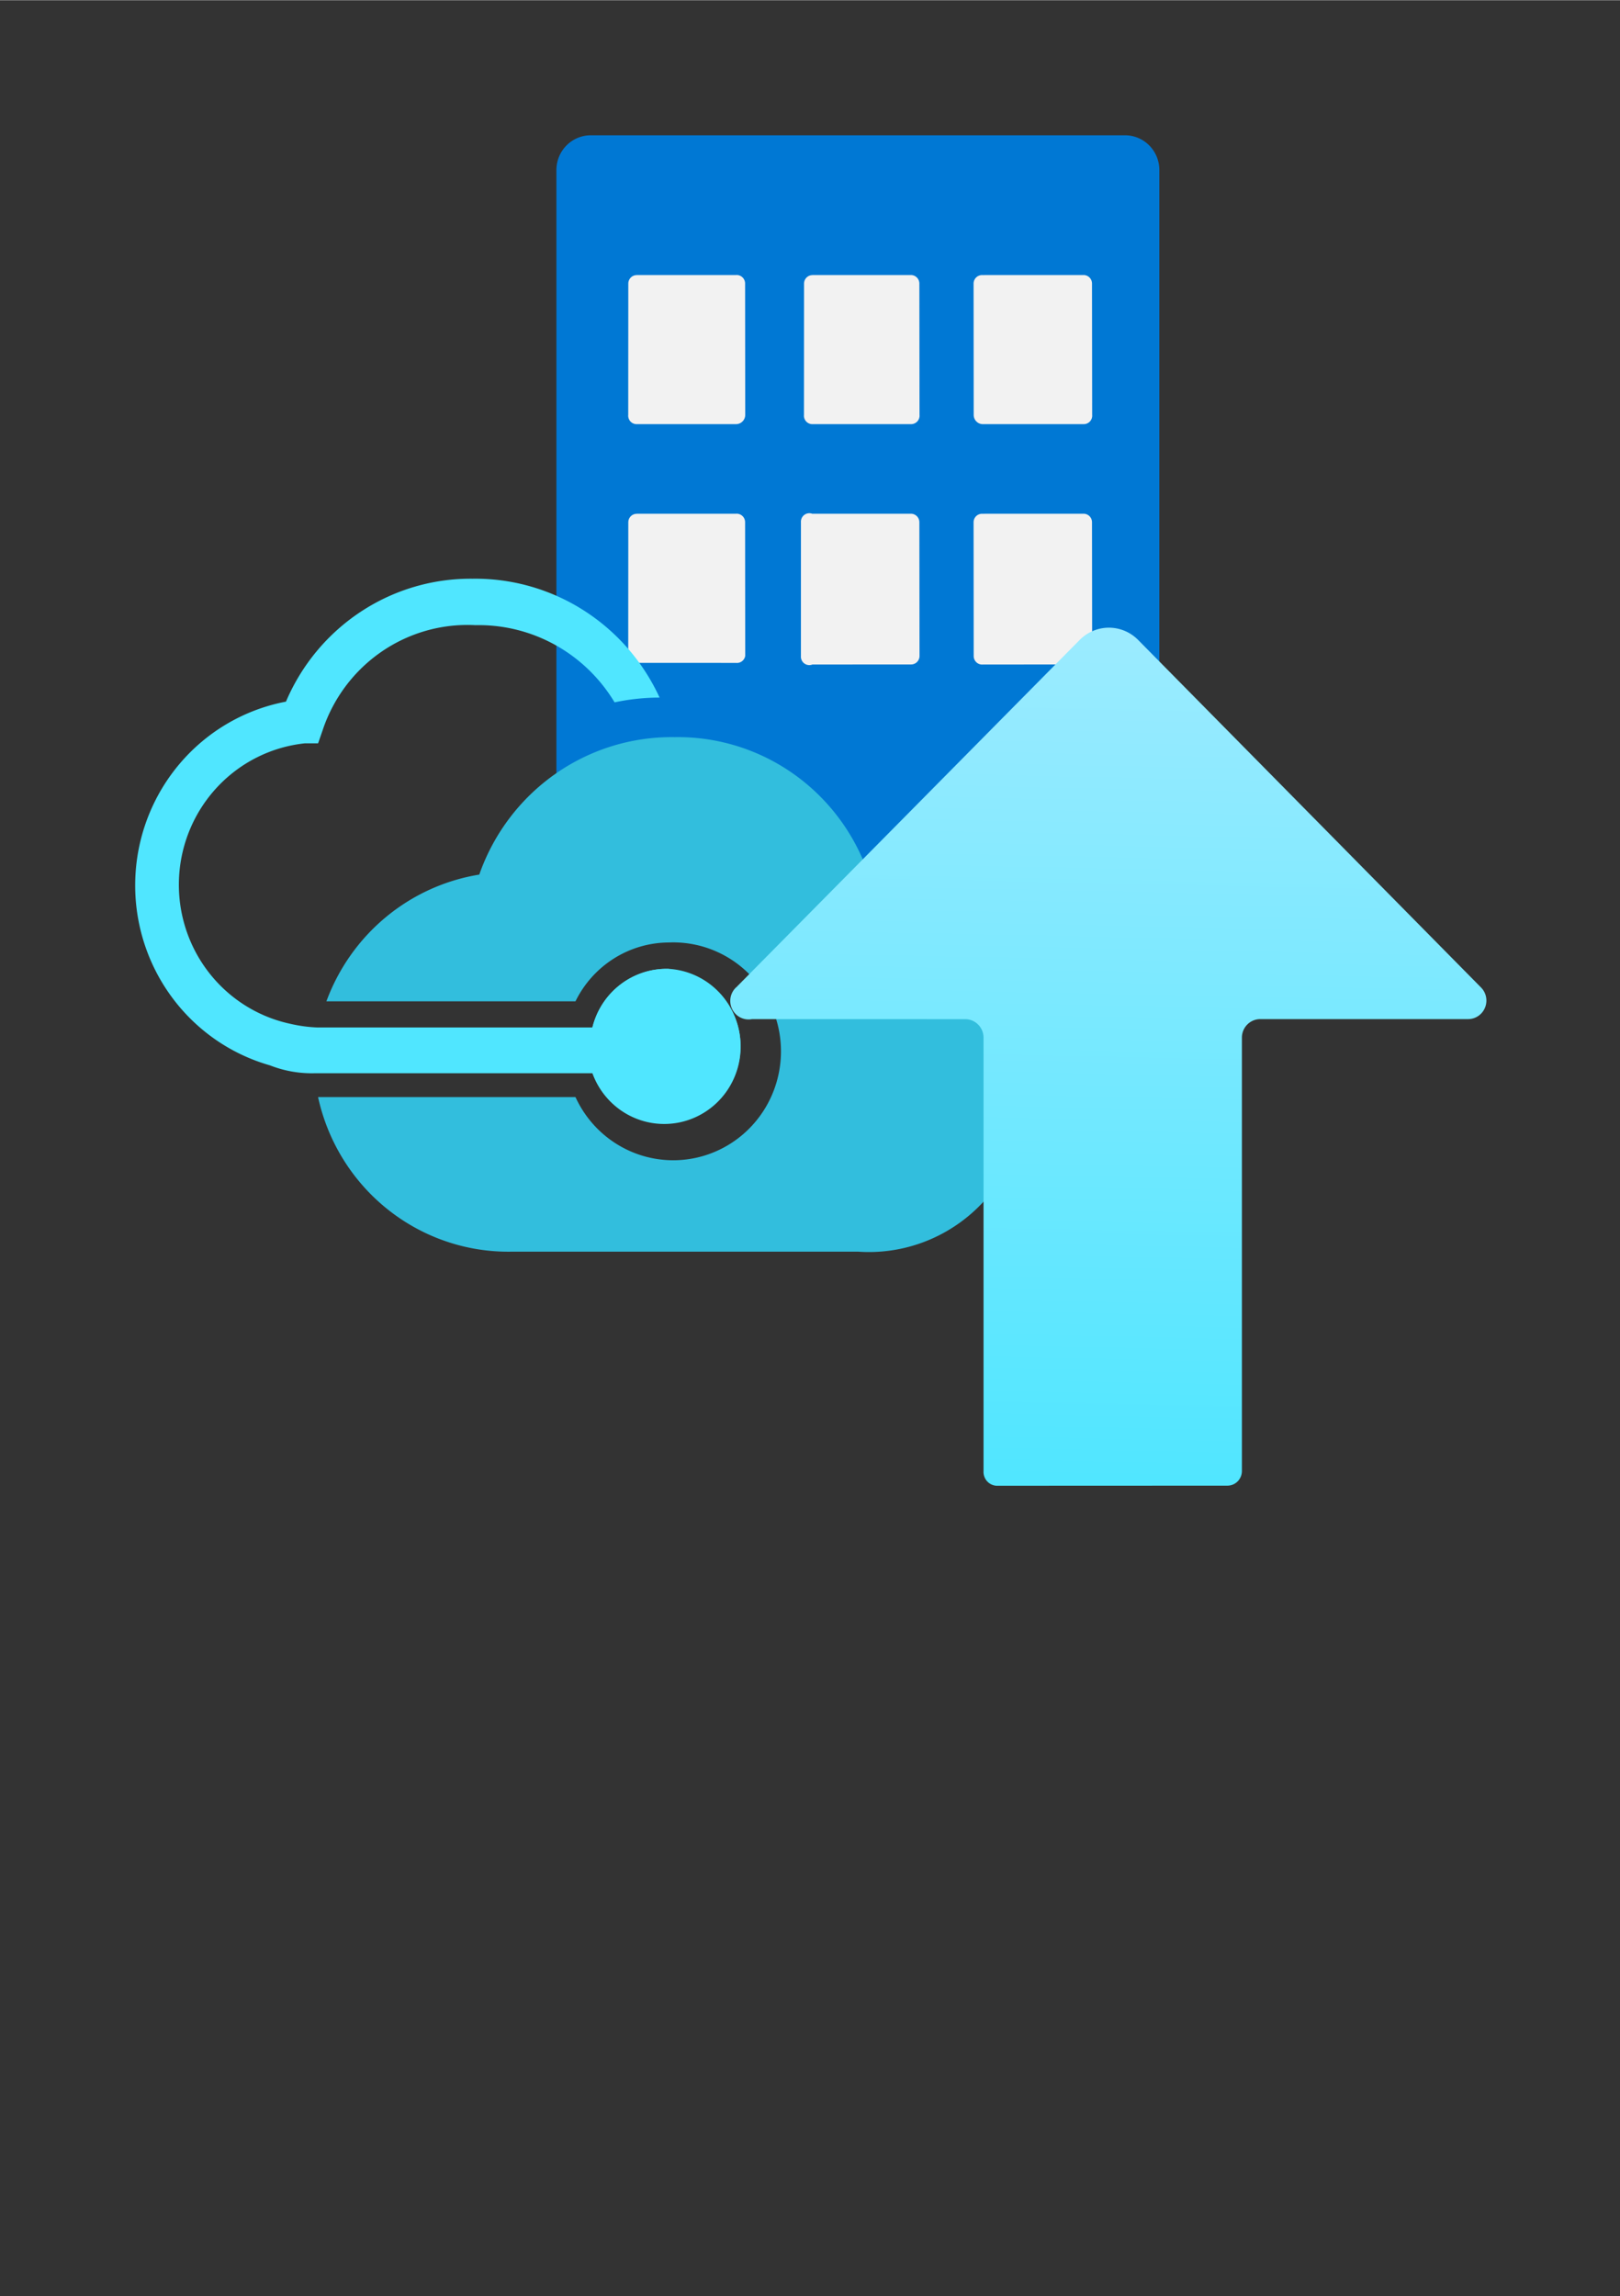 <?xml version="1.0" encoding="UTF-8" standalone="no"?>
<!DOCTYPE svg PUBLIC "-//W3C//DTD SVG 1.1//EN" "http://www.w3.org/Graphics/SVG/1.1/DTD/svg11.dtd">
<!-- Generated by Microsoft Visio, SVG Export Azure Stack Update.svg Page-1 -->
<svg xmlns="http://www.w3.org/2000/svg" xmlns:xlink="http://www.w3.org/1999/xlink" xmlns:ev="http://www.w3.org/2001/xml-events"
		width="0.945in" height="1.339in" viewBox="0 0 68.031 96.378" xml:space="preserve" color-interpolation-filters="sRGB"
		class="st6">
	<rect x="0" y="0" width="68.031" height="96.378" fill="#333333" stroke="none"/>
	<style type="text/css">
	<![CDATA[
		.st1 {fill:#0078d4;stroke:none;stroke-linecap:butt;stroke-width:0.75}
		.st2 {fill:#f2f2f2;stroke:none;stroke-linecap:butt;stroke-width:0.75}
		.st3 {fill:#50e6ff;stroke:none;stroke-linecap:butt;stroke-width:0.75}
		.st4 {fill:#32bedd;stroke:none;stroke-linecap:butt;stroke-width:0.75}
		.st5 {fill:url(#grad0-16);stroke:none;stroke-linecap:butt;stroke-width:0.75}
		.st6 {fill:none;fill-rule:evenodd;font-size:12px;overflow:visible;stroke-linecap:square;stroke-miterlimit:3}
	]]>
	</style>

	<defs id="Patterns_And_Gradients">
		<linearGradient id="grad0-16" x1="0" y1="0" x2="1" y2="0" gradientTransform="rotate(91.062 0.5 0.5)">
			<stop offset="0" stop-color="#9cebff" stop-opacity="1"/>
			<stop offset="1" stop-color="#50e6ff" stop-opacity="1"/>
		</linearGradient>
	</defs>
	<g>
		<title>Page-1</title>
		<g id="group11475-1" transform="translate(5.669,-34.016)">
			<title>Azure Stack Update.11475</title>
			<g id="group11476-2">
				<title>Sheet.11476</title>
				<g id="shape11477-3" transform="translate(17.667,-12.033)">
					<title>Sheet.11477</title>
					<path d="M23.94 51.72 L1.48 51.72 A1.444 1.459 -180 0 0 0.03 53.18 L0.03 86.26 A28.237 28.541 0 0 1 3.66
								 83.57 L7.93 83.57 L10.3 86.81 L10.3 91.8 L7.32 95.83 L3.21 95.28 L0 94.01 L0 94.89 A1.444 1.459
								 -180 0 0 1.44 96.38 L23.91 96.38 A1.444 1.459 -180 0 0 25.35 94.89 L25.35 53.18 A1.444 1.459
								 -180 0 0 23.94 51.72 Z" class="st1"/>
				</g>
				<g id="shape11478-5" transform="translate(20.716,-34.476)">
					<title>ad507295-c076-421c-9034-1cdfff6</title>
					<path d="M0.35 80.03 L4.52 80.03 a0.353 0.357 0 0 1 0.385 0.357 L4.91 85.9 a0.385 0.389 0 0
								 1 -0.385 0.389 L0.35 86.29 a0.353 0.357 0 0 1 -0.353 -0.389 L0 80.39 a0.353
								 0.357 0 0 1 0.353 -0.357 ZM7.73 80.03 L11.87 80.03 a0.353 0.357 0 0 1 0.353 0.357
								 L12.23 85.9 a0.353 0.357 0 0 1 -0.353 0.389 L7.73 86.29 a0.353 0.357 0 0 1 -0.353
								 -0.389 L7.38 80.39 a0.353 0.357 0 0 1 0.353 -0.357 ZM15.02 80.03 L19.12 80.03 a0.353
								 0.357 0 0 1 0.353 0.357 L19.48 85.9 a0.353 0.357 0 0 1 -0.353 0.389 L14.89
								 86.29 a0.385 0.389 0 0 1 -0.385 -0.389 L14.5 80.39 a0.353 0.357 0 0 1 0.385
								 -0.357 L15.02 80.03 ZM0.35 90.05 L4.52 90.05 a0.353 0.357 0 0 1 0.385 0.357 L4.91
								 96.02 a0.353 0.357 0 0 1 -0.385 0.292 L0.35 96.31 a0.353 0.357 0 0 1 -0.353
								 -0.292 L0 90.41 a0.353 0.357 0 0 1 0.353 -0.357 ZM7.73 90.05 L11.87 90.05 a0.353
								 0.357 0 0 1 0.353 0.357 L12.23 96.02 a0.353 0.357 0 0 1 -0.353 0.357 L7.73
								 96.38 a0.353 0.357 0 0 1 -0.481 -0.357 L7.25 90.41 a0.353 0.357 0 0 1 0.481 -0.357
								 ZM15.02 90.05 L19.12 90.05 a0.353 0.357 0 0 1 0.353 0.357 L19.48 96.02 a0.353 0.357
								 0 0 1 -0.353 0.357 L14.89 96.38 a0.353 0.357 0 0 1 -0.385 -0.357 L14.5 90.41 a0.353
								 0.357 0 0 1 0.385 -0.357 L15.02 90.05 Z" class="st2"/>
				</g>
				<g id="shape11479-7" transform="translate(7.496,-16.52)">
					<title>Sheet.11479</title>
					<path d="M14.92 91.2 A3.209 3.243 -180 0 0 11.71 93.67 L0.19 93.67 A9.851 9.957 -180 0 0 0 95.38 L0 95.55
								 L11.71 95.55 A3.209 3.243 -180 1 0 14.92 91.2 Z" class="st3"/>
				</g>
				<g id="shape11480-9" transform="translate(7.688,-9.827)">
					<title>Sheet.11480</title>
					<path d="M23.58 83.05 A8.471 8.562 -180 0 0 14.98 74.78 A8.567 8.66 -180 0 0 6.77 80.55 A8.246 8.335
								 -180 0 0 0.35 85.87 L10.81 85.87 A4.396 4.443 0 0 1 14.73 83.4 A4.524 4.573 0 1 1 10.81
								 89.89 L0 89.89 A8.182 8.27 -180 0 0 8.12 96.38 L22.3 96.38 L22.69 96.38 A6.578 6.649 -180
								 0 0 23.58 83.11 L23.58 83.05 Z" class="st4"/>
				</g>
				<g id="shape11481-11" transform="translate(0,-16.488)">
					<title>Sheet.11481</title>
					<path d="M22.42 91.17 A3.209 3.243 -180 0 0 19.21 93.63 L7.69 93.63 A6.161 6.227 0 0 1 6.5 93.47 A5.904
								 5.968 0 0 1 7.14 81.7 L7.69 81.7 L7.88 81.15 A6.417 6.487 0 0 1 14.3 76.74 A6.674 6.746
								 0 0 1 20.14 79.98 A9.273 9.373 0 0 1 22.03 79.78 A8.535 8.627 -180 0 0 14.17 74.79 A8.439
								 8.53 -180 0 0 6.34 79.95 A7.765 7.849 -180 0 0 5.67 95.22 A4.845 4.897 -180 0 0 7.56
								 95.55 L19.21 95.55 A3.209 3.243 -180 1 0 22.42 91.2 L22.42 91.17 Z" class="st3"/>
				</g>
				<g id="shape11482-13" transform="translate(25.084,0)">
					<title>Sheet.11482</title>
					<path d="M0.16 75.46 L14.6 60.86 A1.733 1.751 0 0 1 17.03 60.86 L31.44 75.46 a0.77 0.778 0 0 1 -0.545
								 1.33 L22.17 76.79 a0.77 0.778 -180 0 0 -0.77 0.778 L21.4 95.76 a0.61 0.616
								 0 0 1 -0.61 0.616 L11.16 96.38 a0.578 0.584 0 0 1 -0.61 -0.616 L10.55 77.57 a0.77
								 0.778 -180 0 0 -0.77 -0.778 L0.83 76.79 a0.77 0.778 0 0 1 -0.674 -1.33 Z"
							class="st5"/>
				</g>
			</g>
		</g>
	</g>
</svg>
